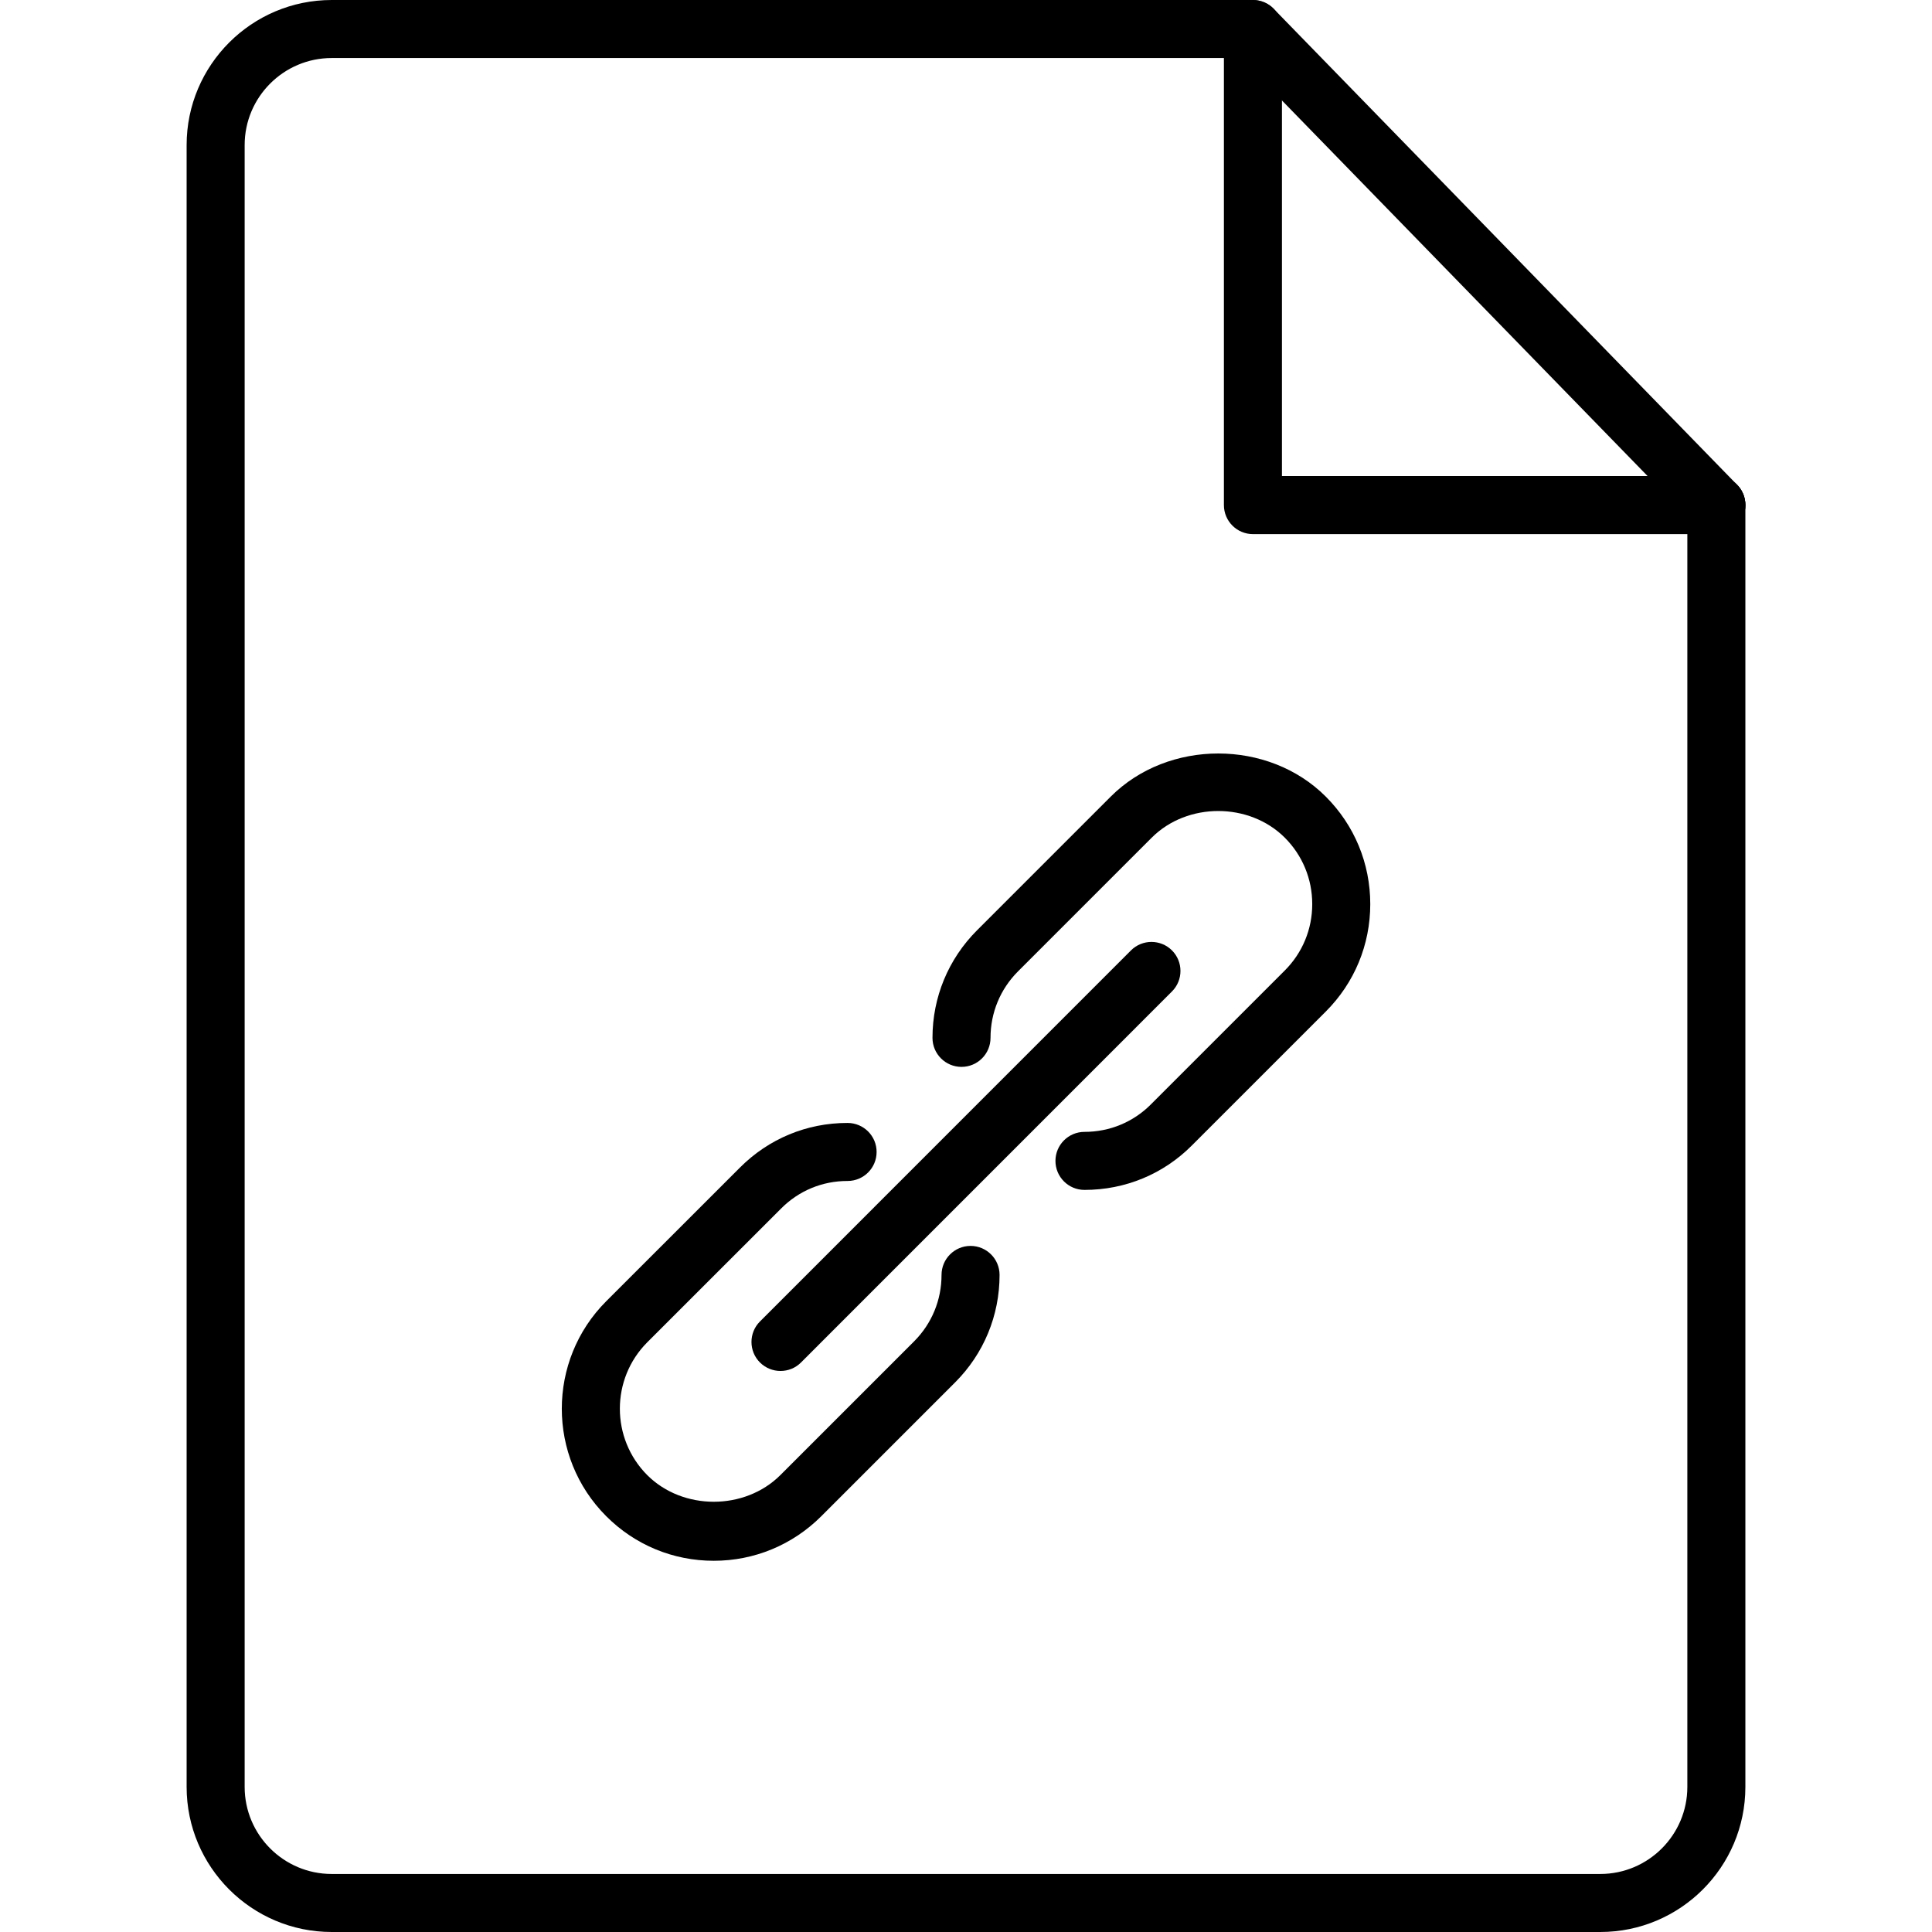 <?xml version="1.0" encoding="iso-8859-1"?>
<!-- Generator: Adobe Illustrator 19.0.0, SVG Export Plug-In . SVG Version: 6.00 Build 0)  -->
<svg version="1.1" id="Capa_1" xmlns="http://www.w3.org/2000/svg" xmlns:xlink="http://www.w3.org/1999/xlink" x="0px" y="0px"
	 viewBox="0 0 33.293 33.293" style="enable-background:new 0 0 33.293 33.293;" xml:space="preserve">
<g>
	<g>
		<g>
			<g>
				<path d="M27.577,33.293H5.716c-1.378,0-2.5-1.121-2.5-2.5V2.5c0-1.379,1.122-2.5,2.5-2.5h15.875c0.276,0,0.5,0.224,0.5,0.5
					S21.867,1,21.591,1H5.716c-0.827,0-1.5,0.673-1.5,1.5v28.293c0,0.827,0.673,1.5,1.5,1.5h21.861c0.827,0,1.5-0.673,1.5-1.5V8.704
					c0-0.276,0.224-0.5,0.5-0.5s0.5,0.224,0.5,0.5v22.09C30.077,32.172,28.956,33.293,27.577,33.293z"/>
				<path d="M29.577,9.204h-7.986c-0.276,0-0.5-0.224-0.5-0.5V0.717c0-0.276,0.224-0.5,0.5-0.5s0.5,0.224,0.5,0.5v7.486h7.486
					c0.276,0,0.5,0.224,0.5,0.5S29.854,9.204,29.577,9.204z"/>
				<path d="M29.577,9.204c-0.13,0-0.26-0.051-0.358-0.151l-7.986-8.203c-0.192-0.197-0.188-0.515,0.01-0.707
					c0.197-0.193,0.513-0.188,0.707,0.01l7.986,8.203c0.192,0.197,0.188,0.515-0.01,0.707C29.829,9.157,29.703,9.204,29.577,9.204z"
					/>
			</g>
		</g>
	</g>
	<g>
		<path d="M12.3,26.896c-0.7,0-1.358-0.272-1.853-0.768c-1.021-1.021-1.021-2.684,0-3.705l2.305-2.304
			c0.494-0.495,1.15-0.768,1.85-0.768c0.001,0,0.003,0,0.005,0c0.276,0.001,0.5,0.225,0.499,0.501c0,0.275-0.224,0.499-0.5,0.499
			c-0.001,0-0.003,0-0.004,0c-0.432,0-0.837,0.168-1.142,0.475l-2.305,2.304c-0.631,0.632-0.631,1.659,0,2.291
			c0.612,0.61,1.677,0.611,2.291,0l2.305-2.305c0.306-0.306,0.474-0.713,0.474-1.146c0-0.276,0.224-0.5,0.5-0.5s0.5,0.224,0.5,0.5
			c0,0.7-0.272,1.358-0.767,1.853l-2.305,2.305C13.657,26.623,12.999,26.896,12.3,26.896z"/>
		<path d="M18.688,20.505c-0.276,0-0.5-0.224-0.5-0.5s0.224-0.5,0.5-0.5c0.434,0,0.841-0.168,1.146-0.475l2.305-2.305
			c0.306-0.306,0.474-0.712,0.474-1.145s-0.168-0.84-0.474-1.146c-0.613-0.611-1.679-0.611-2.291,0l-2.305,2.305
			c-0.306,0.306-0.474,0.713-0.474,1.146c0,0.276-0.224,0.5-0.5,0.5s-0.5-0.224-0.5-0.5c0-0.699,0.272-1.357,0.767-1.853
			l2.305-2.305c0.99-0.99,2.716-0.99,3.705,0c0.495,0.495,0.767,1.153,0.767,1.853s-0.272,1.357-0.767,1.852l-2.305,2.305
			C20.048,20.233,19.39,20.505,18.688,20.505z"/>
		<path d="M13.45,23.625c-0.128,0-0.256-0.049-0.354-0.146c-0.195-0.195-0.195-0.512,0-0.707l6.393-6.394
			c0.195-0.195,0.512-0.195,0.707,0s0.195,0.512,0,0.707l-6.393,6.394C13.706,23.577,13.578,23.625,13.45,23.625z"/>
	</g>
</g>
<g>
</g>
<g>
</g>
<g>
</g>
<g>
</g>
<g>
</g>
<g>
</g>
<g>
</g>
<g>
</g>
<g>
</g>
<g>
</g>
<g>
</g>
<g>
</g>
<g>
</g>
<g>
</g>
<g>
</g>
</svg>
